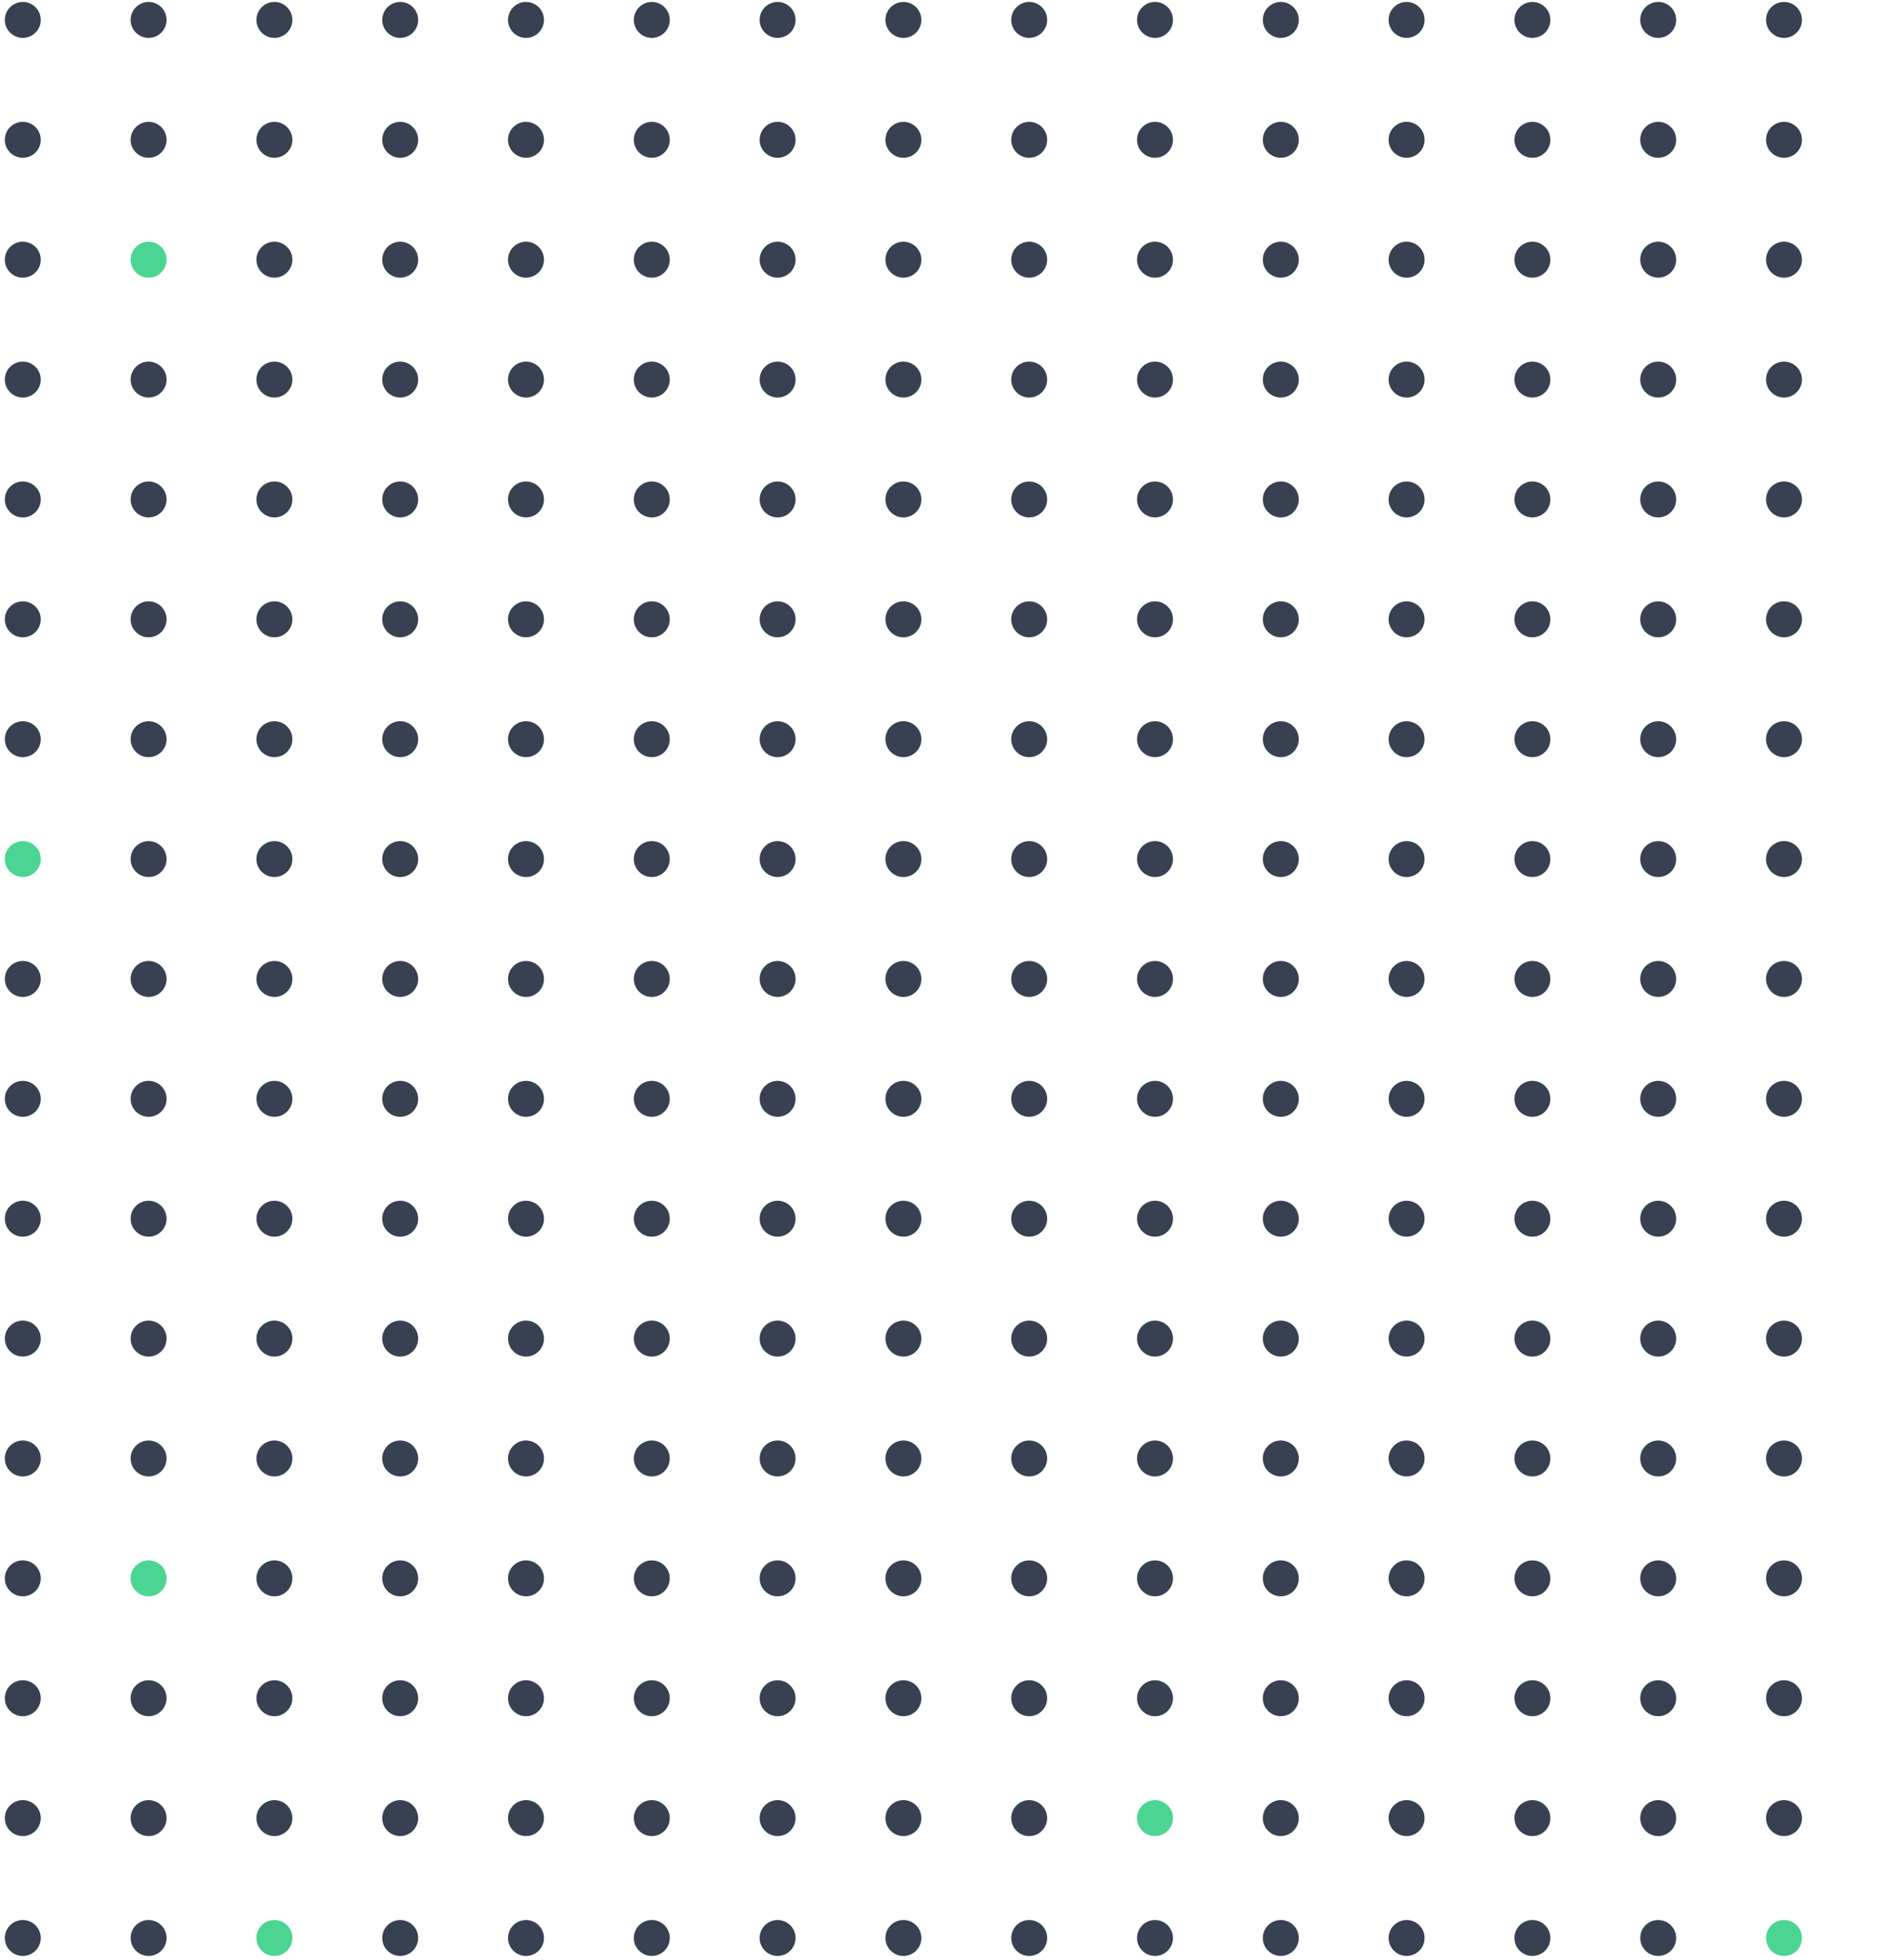 <svg width="316" height="327" viewBox="0 0 316 327" fill="none" xmlns="http://www.w3.org/2000/svg">
<g clip-path="url(#clip0)">
<circle cx="3.805" cy="3.324" r="3" fill="#384152"/>
<circle cx="3.805" cy="243.324" r="3" fill="#384152"/>
<circle cx="3.805" cy="63.325" r="3" fill="#384152"/>
<circle cx="3.805" cy="303.324" r="3" fill="#384152"/>
<circle cx="3.805" cy="123.324" r="3" fill="#384152"/>
<circle cx="3.805" cy="183.324" r="3" fill="#384152"/>
<circle cx="3.805" cy="23.325" r="3" fill="#384152"/>
<circle cx="3.805" cy="263.324" r="3" fill="#384152"/>
<circle cx="3.805" cy="83.325" r="3" fill="#384152"/>
<circle cx="3.805" cy="323.324" r="3" fill="#384152"/>
<circle cx="3.805" cy="143.324" r="3" fill="#00C365" fill-opacity="0.7"/>
<circle cx="3.805" cy="203.324" r="3" fill="#384152"/>
<circle cx="3.805" cy="43.325" r="3" fill="#384152"/>
<circle cx="3.805" cy="283.324" r="3" fill="#384152"/>
<circle cx="3.805" cy="103.324" r="3" fill="#384152"/>
<circle cx="3.805" cy="163.324" r="3" fill="#384152"/>
<circle cx="3.805" cy="223.324" r="3" fill="#384152"/>
<circle cx="24.805" cy="3.324" r="3" fill="#384152"/>
<circle cx="24.805" cy="243.324" r="3" fill="#384152"/>
<circle cx="24.805" cy="63.325" r="3" fill="#384152"/>
<circle cx="24.805" cy="303.324" r="3" fill="#384152"/>
<circle cx="24.805" cy="123.324" r="3" fill="#384152"/>
<circle cx="24.805" cy="183.324" r="3" fill="#384152"/>
<circle cx="24.805" cy="23.325" r="3" fill="#384152"/>
<circle cx="24.805" cy="263.324" r="3" fill="#00C365" fill-opacity="0.7"/>
<circle cx="24.805" cy="83.325" r="3" fill="#384152"/>
<circle cx="24.805" cy="323.324" r="3" fill="#384152"/>
<circle cx="24.805" cy="143.324" r="3" fill="#384152"/>
<circle cx="24.805" cy="203.324" r="3" fill="#384152"/>
<circle cx="24.805" cy="43.325" r="3" fill="#00C365" fill-opacity="0.7"/>
<circle cx="24.805" cy="283.324" r="3" fill="#384152"/>
<circle cx="24.805" cy="103.324" r="3" fill="#384152"/>
<circle cx="24.805" cy="163.324" r="3" fill="#384152"/>
<circle cx="24.805" cy="223.324" r="3" fill="#384152"/>
<circle cx="45.805" cy="3.324" r="3" fill="#384152"/>
<circle cx="45.805" cy="243.324" r="3" fill="#384152"/>
<circle cx="45.805" cy="63.325" r="3" fill="#384152"/>
<circle cx="45.805" cy="303.324" r="3" fill="#384152"/>
<circle cx="45.805" cy="123.324" r="3" fill="#384152"/>
<circle cx="45.805" cy="183.324" r="3" fill="#384152"/>
<circle cx="45.805" cy="23.325" r="3" fill="#384152"/>
<circle cx="45.805" cy="263.324" r="3" fill="#384152"/>
<circle cx="45.805" cy="83.325" r="3" fill="#384152"/>
<circle cx="45.805" cy="323.324" r="3" fill="#00C365" fill-opacity="0.7"/>
<circle cx="45.805" cy="143.324" r="3" fill="#384152"/>
<circle cx="45.805" cy="203.324" r="3" fill="#384152"/>
<circle cx="45.805" cy="43.325" r="3" fill="#384152"/>
<circle cx="45.805" cy="283.324" r="3" fill="#384152"/>
<circle cx="45.805" cy="103.324" r="3" fill="#384152"/>
<circle cx="45.805" cy="163.324" r="3" fill="#384152"/>
<circle cx="45.805" cy="223.324" r="3" fill="#384152"/>
<circle cx="66.805" cy="3.324" r="3" fill="#384152"/>
<circle cx="66.805" cy="243.324" r="3" fill="#384152"/>
<circle cx="66.805" cy="63.325" r="3" fill="#384152"/>
<circle cx="66.805" cy="303.324" r="3" fill="#384152"/>
<circle cx="66.805" cy="123.324" r="3" fill="#384152"/>
<circle cx="66.805" cy="183.324" r="3" fill="#384152"/>
<circle cx="66.805" cy="23.325" r="3" fill="#384152"/>
<circle cx="66.805" cy="263.324" r="3" fill="#384152"/>
<circle cx="66.805" cy="83.325" r="3" fill="#384152"/>
<circle cx="66.805" cy="323.324" r="3" fill="#384152"/>
<circle cx="66.805" cy="143.324" r="3" fill="#384152"/>
<circle cx="66.805" cy="203.324" r="3" fill="#384152"/>
<circle cx="66.805" cy="43.325" r="3" fill="#384152"/>
<circle cx="66.805" cy="283.324" r="3" fill="#384152"/>
<circle cx="66.805" cy="103.324" r="3" fill="#384152"/>
<circle cx="66.805" cy="163.324" r="3" fill="#384152"/>
<circle cx="66.805" cy="223.324" r="3" fill="#384152"/>
<circle cx="87.805" cy="3.324" r="3" fill="#384152"/>
<circle cx="87.805" cy="243.324" r="3" fill="#384152"/>
<circle cx="87.805" cy="63.325" r="3" fill="#384152"/>
<circle cx="87.805" cy="303.324" r="3" fill="#384152"/>
<circle cx="87.805" cy="123.324" r="3" fill="#384152"/>
<circle cx="87.805" cy="183.324" r="3" fill="#384152"/>
<circle cx="87.805" cy="23.325" r="3" fill="#384152"/>
<circle cx="87.805" cy="263.324" r="3" fill="#384152"/>
<circle cx="87.805" cy="83.325" r="3" fill="#384152"/>
<circle cx="87.805" cy="323.324" r="3" fill="#384152"/>
<circle cx="87.805" cy="143.324" r="3" fill="#384152"/>
<circle cx="87.805" cy="203.324" r="3" fill="#384152"/>
<circle cx="87.805" cy="43.325" r="3" fill="#384152"/>
<circle cx="87.805" cy="283.324" r="3" fill="#384152"/>
<circle cx="87.805" cy="103.324" r="3" fill="#384152"/>
<circle cx="87.805" cy="163.324" r="3" fill="#384152"/>
<circle cx="87.805" cy="223.324" r="3" fill="#384152"/>
<circle cx="108.805" cy="3.324" r="3" fill="#384152"/>
<circle cx="108.805" cy="243.324" r="3" fill="#384152"/>
<circle cx="108.805" cy="63.325" r="3" fill="#384152"/>
<circle cx="108.805" cy="303.324" r="3" fill="#384152"/>
<circle cx="108.805" cy="123.324" r="3" fill="#384152"/>
<circle cx="108.805" cy="183.324" r="3" fill="#384152"/>
<circle cx="108.805" cy="23.325" r="3" fill="#384152"/>
<circle cx="108.805" cy="263.324" r="3" fill="#384152"/>
<circle cx="108.805" cy="83.325" r="3" fill="#384152"/>
<circle cx="108.805" cy="323.324" r="3" fill="#384152"/>
<circle cx="108.805" cy="143.324" r="3" fill="#384152"/>
<circle cx="108.805" cy="203.324" r="3" fill="#384152"/>
<circle cx="108.805" cy="43.325" r="3" fill="#384152"/>
<circle cx="108.805" cy="283.324" r="3" fill="#384152"/>
<circle cx="108.805" cy="103.324" r="3" fill="#384152"/>
<circle cx="108.805" cy="163.324" r="3" fill="#384152"/>
<circle cx="108.805" cy="223.324" r="3" fill="#384152"/>
<circle cx="129.805" cy="3.324" r="3" fill="#384152"/>
<circle cx="129.805" cy="243.324" r="3" fill="#384152"/>
<circle cx="129.805" cy="63.325" r="3" fill="#384152"/>
<circle cx="129.805" cy="303.324" r="3" fill="#384152"/>
<circle cx="129.805" cy="123.324" r="3" fill="#384152"/>
<circle cx="129.805" cy="183.324" r="3" fill="#384152"/>
<circle cx="129.805" cy="23.325" r="3" fill="#384152"/>
<circle cx="129.805" cy="263.324" r="3" fill="#384152"/>
<circle cx="129.805" cy="83.325" r="3" fill="#384152"/>
<circle cx="129.805" cy="323.324" r="3" fill="#384152"/>
<circle cx="129.805" cy="143.324" r="3" fill="#384152"/>
<circle cx="129.805" cy="203.324" r="3" fill="#384152"/>
<circle cx="129.805" cy="43.325" r="3" fill="#384152"/>
<circle cx="129.805" cy="283.324" r="3" fill="#384152"/>
<circle cx="129.805" cy="103.324" r="3" fill="#384152"/>
<circle cx="129.805" cy="163.324" r="3" fill="#384152"/>
<circle cx="129.805" cy="223.324" r="3" fill="#384152"/>
<circle cx="150.805" cy="3.324" r="3" fill="#384152"/>
<circle cx="150.805" cy="243.324" r="3" fill="#384152"/>
<circle cx="150.805" cy="63.325" r="3" fill="#384152"/>
<circle cx="150.805" cy="303.324" r="3" fill="#384152"/>
<circle cx="150.805" cy="123.324" r="3" fill="#384152"/>
<circle cx="150.805" cy="183.324" r="3" fill="#384152"/>
<circle cx="150.805" cy="23.325" r="3" fill="#384152"/>
<circle cx="150.805" cy="263.324" r="3" fill="#384152"/>
<circle cx="150.805" cy="83.325" r="3" fill="#384152"/>
<circle cx="150.805" cy="323.324" r="3" fill="#384152"/>
<circle cx="150.805" cy="143.324" r="3" fill="#384152"/>
<circle cx="150.805" cy="203.324" r="3" fill="#384152"/>
<circle cx="150.805" cy="43.325" r="3" fill="#384152"/>
<circle cx="150.805" cy="283.324" r="3" fill="#384152"/>
<circle cx="150.805" cy="103.324" r="3" fill="#384152"/>
<circle cx="150.805" cy="163.324" r="3" fill="#384152"/>
<circle cx="150.805" cy="223.324" r="3" fill="#384152"/>
<circle cx="171.805" cy="3.324" r="3" fill="#384152"/>
<circle cx="171.805" cy="243.324" r="3" fill="#384152"/>
<circle cx="171.805" cy="63.325" r="3" fill="#384152"/>
<circle cx="171.805" cy="303.324" r="3" fill="#384152"/>
<circle cx="171.805" cy="123.324" r="3" fill="#384152"/>
<circle cx="171.805" cy="183.324" r="3" fill="#384152"/>
<circle cx="171.805" cy="23.325" r="3" fill="#384152"/>
<circle cx="171.805" cy="263.324" r="3" fill="#384152"/>
<circle cx="171.805" cy="83.325" r="3" fill="#384152"/>
<circle cx="171.805" cy="323.324" r="3" fill="#384152"/>
<circle cx="171.805" cy="143.324" r="3" fill="#384152"/>
<circle cx="171.805" cy="203.324" r="3" fill="#384152"/>
<circle cx="171.805" cy="43.325" r="3" fill="#384152"/>
<circle cx="171.805" cy="283.324" r="3" fill="#384152"/>
<circle cx="171.805" cy="103.324" r="3" fill="#384152"/>
<circle cx="171.805" cy="163.324" r="3" fill="#384152"/>
<circle cx="171.805" cy="223.324" r="3" fill="#384152"/>
<circle cx="192.805" cy="3.324" r="3" fill="#384152"/>
<circle cx="192.805" cy="243.324" r="3" fill="#384152"/>
<circle cx="192.805" cy="63.325" r="3" fill="#384152"/>
<circle cx="192.805" cy="303.324" r="3" fill="#00C365" fill-opacity="0.7"/>
<circle cx="192.805" cy="123.324" r="3" fill="#384152"/>
<circle cx="192.805" cy="183.324" r="3" fill="#384152"/>
<circle cx="192.805" cy="23.325" r="3" fill="#384152"/>
<circle cx="192.805" cy="263.324" r="3" fill="#384152"/>
<circle cx="192.805" cy="83.325" r="3" fill="#384152"/>
<circle cx="192.805" cy="323.324" r="3" fill="#384152"/>
<circle cx="192.805" cy="143.324" r="3" fill="#384152"/>
<circle cx="192.805" cy="203.324" r="3" fill="#384152"/>
<circle cx="192.805" cy="43.325" r="3" fill="#384152"/>
<circle cx="192.805" cy="283.324" r="3" fill="#384152"/>
<circle cx="192.805" cy="103.324" r="3" fill="#384152"/>
<circle cx="192.805" cy="163.324" r="3" fill="#384152"/>
<circle cx="192.805" cy="223.324" r="3" fill="#384152"/>
<circle cx="213.805" cy="3.324" r="3" fill="#384152"/>
<circle cx="213.805" cy="243.324" r="3" fill="#384152"/>
<circle cx="213.805" cy="63.325" r="3" fill="#384152"/>
<circle cx="213.805" cy="303.324" r="3" fill="#384152"/>
<circle cx="213.805" cy="123.324" r="3" fill="#384152"/>
<circle cx="213.805" cy="183.324" r="3" fill="#384152"/>
<circle cx="213.805" cy="23.325" r="3" fill="#384152"/>
<circle cx="213.805" cy="263.324" r="3" fill="#384152"/>
<circle cx="213.805" cy="83.325" r="3" fill="#384152"/>
<circle cx="213.805" cy="323.324" r="3" fill="#384152"/>
<circle cx="213.805" cy="143.324" r="3" fill="#384152"/>
<circle cx="213.805" cy="203.324" r="3" fill="#384152"/>
<circle cx="213.805" cy="43.325" r="3" fill="#384152"/>
<circle cx="213.805" cy="283.324" r="3" fill="#384152"/>
<circle cx="213.805" cy="103.324" r="3" fill="#384152"/>
<circle cx="213.805" cy="163.324" r="3" fill="#384152"/>
<circle cx="213.805" cy="223.324" r="3" fill="#384152"/>
<circle cx="234.805" cy="3.324" r="3" fill="#384152"/>
<circle cx="234.805" cy="243.324" r="3" fill="#384152"/>
<circle cx="234.805" cy="63.325" r="3" fill="#384152"/>
<circle cx="234.805" cy="303.324" r="3" fill="#384152"/>
<circle cx="234.805" cy="123.324" r="3" fill="#384152"/>
<circle cx="234.805" cy="183.324" r="3" fill="#384152"/>
<circle cx="234.805" cy="23.325" r="3" fill="#384152"/>
<circle cx="234.805" cy="263.324" r="3" fill="#384152"/>
<circle cx="234.805" cy="83.325" r="3" fill="#384152"/>
<circle cx="234.805" cy="323.324" r="3" fill="#384152"/>
<circle cx="234.805" cy="143.324" r="3" fill="#384152"/>
<circle cx="234.805" cy="203.324" r="3" fill="#384152"/>
<circle cx="234.805" cy="43.325" r="3" fill="#384152"/>
<circle cx="234.805" cy="283.324" r="3" fill="#384152"/>
<circle cx="234.805" cy="103.324" r="3" fill="#384152"/>
<circle cx="234.805" cy="163.324" r="3" fill="#384152"/>
<circle cx="234.805" cy="223.324" r="3" fill="#384152"/>
<circle cx="255.805" cy="3.324" r="3" fill="#384152"/>
<circle cx="255.805" cy="243.324" r="3" fill="#384152"/>
<circle cx="255.805" cy="63.325" r="3" fill="#384152"/>
<circle cx="255.805" cy="303.324" r="3" fill="#384152"/>
<circle cx="255.805" cy="123.324" r="3" fill="#384152"/>
<circle cx="255.805" cy="183.324" r="3" fill="#384152"/>
<circle cx="255.805" cy="23.325" r="3" fill="#384152"/>
<circle cx="255.805" cy="263.324" r="3" fill="#384152"/>
<circle cx="255.805" cy="83.325" r="3" fill="#384152"/>
<circle cx="255.805" cy="323.324" r="3" fill="#384152"/>
<circle cx="255.805" cy="143.324" r="3" fill="#384152"/>
<circle cx="255.805" cy="203.324" r="3" fill="#384152"/>
<circle cx="255.805" cy="43.325" r="3" fill="#384152"/>
<circle cx="255.805" cy="283.324" r="3" fill="#384152"/>
<circle cx="255.805" cy="103.324" r="3" fill="#384152"/>
<circle cx="255.805" cy="163.324" r="3" fill="#384152"/>
<circle cx="255.805" cy="223.324" r="3" fill="#384152"/>
<circle cx="276.805" cy="3.324" r="3" fill="#384152"/>
<circle cx="276.805" cy="243.324" r="3" fill="#384152"/>
<circle cx="276.805" cy="63.325" r="3" fill="#384152"/>
<circle cx="276.805" cy="303.324" r="3" fill="#384152"/>
<circle cx="276.805" cy="123.324" r="3" fill="#384152"/>
<circle cx="276.805" cy="183.324" r="3" fill="#384152"/>
<circle cx="276.805" cy="23.325" r="3" fill="#384152"/>
<circle cx="276.805" cy="263.324" r="3" fill="#384152"/>
<circle cx="276.805" cy="83.325" r="3" fill="#384152"/>
<circle cx="276.805" cy="323.324" r="3" fill="#384152"/>
<circle cx="276.805" cy="143.324" r="3" fill="#384152"/>
<circle cx="276.805" cy="203.324" r="3" fill="#384152"/>
<circle cx="276.805" cy="43.325" r="3" fill="#384152"/>
<circle cx="276.805" cy="283.324" r="3" fill="#384152"/>
<circle cx="276.805" cy="103.324" r="3" fill="#384152"/>
<circle cx="276.805" cy="163.324" r="3" fill="#384152"/>
<circle cx="276.805" cy="223.324" r="3" fill="#384152"/>
<circle cx="297.805" cy="3.324" r="3" fill="#384152"/>
<circle cx="297.805" cy="243.324" r="3" fill="#384152"/>
<circle cx="297.805" cy="63.325" r="3" fill="#384152"/>
<circle cx="297.805" cy="303.324" r="3" fill="#384152"/>
<circle cx="297.805" cy="123.324" r="3" fill="#384152"/>
<circle cx="297.805" cy="183.324" r="3" fill="#384152"/>
<circle cx="297.805" cy="23.325" r="3" fill="#384152"/>
<circle cx="297.805" cy="263.324" r="3" fill="#384152"/>
<circle cx="297.805" cy="83.325" r="3" fill="#384152"/>
<circle cx="297.805" cy="323.324" r="3" fill="#00C365" fill-opacity="0.7"/>
<circle cx="297.805" cy="143.324" r="3" fill="#384152"/>
<circle cx="297.805" cy="203.324" r="3" fill="#384152"/>
<circle cx="297.805" cy="43.325" r="3" fill="#384152"/>
<circle cx="297.805" cy="283.324" r="3" fill="#384152"/>
<circle cx="297.805" cy="103.324" r="3" fill="#384152"/>
<circle cx="297.805" cy="163.324" r="3" fill="#384152"/>
<circle cx="297.805" cy="223.324" r="3" fill="#384152"/>
</g>
<defs>
<clipPath id="clip0">
<rect width="315" height="326" fill="white" transform="translate(0.805 0.324)"/>
</clipPath>
</defs>
</svg>
